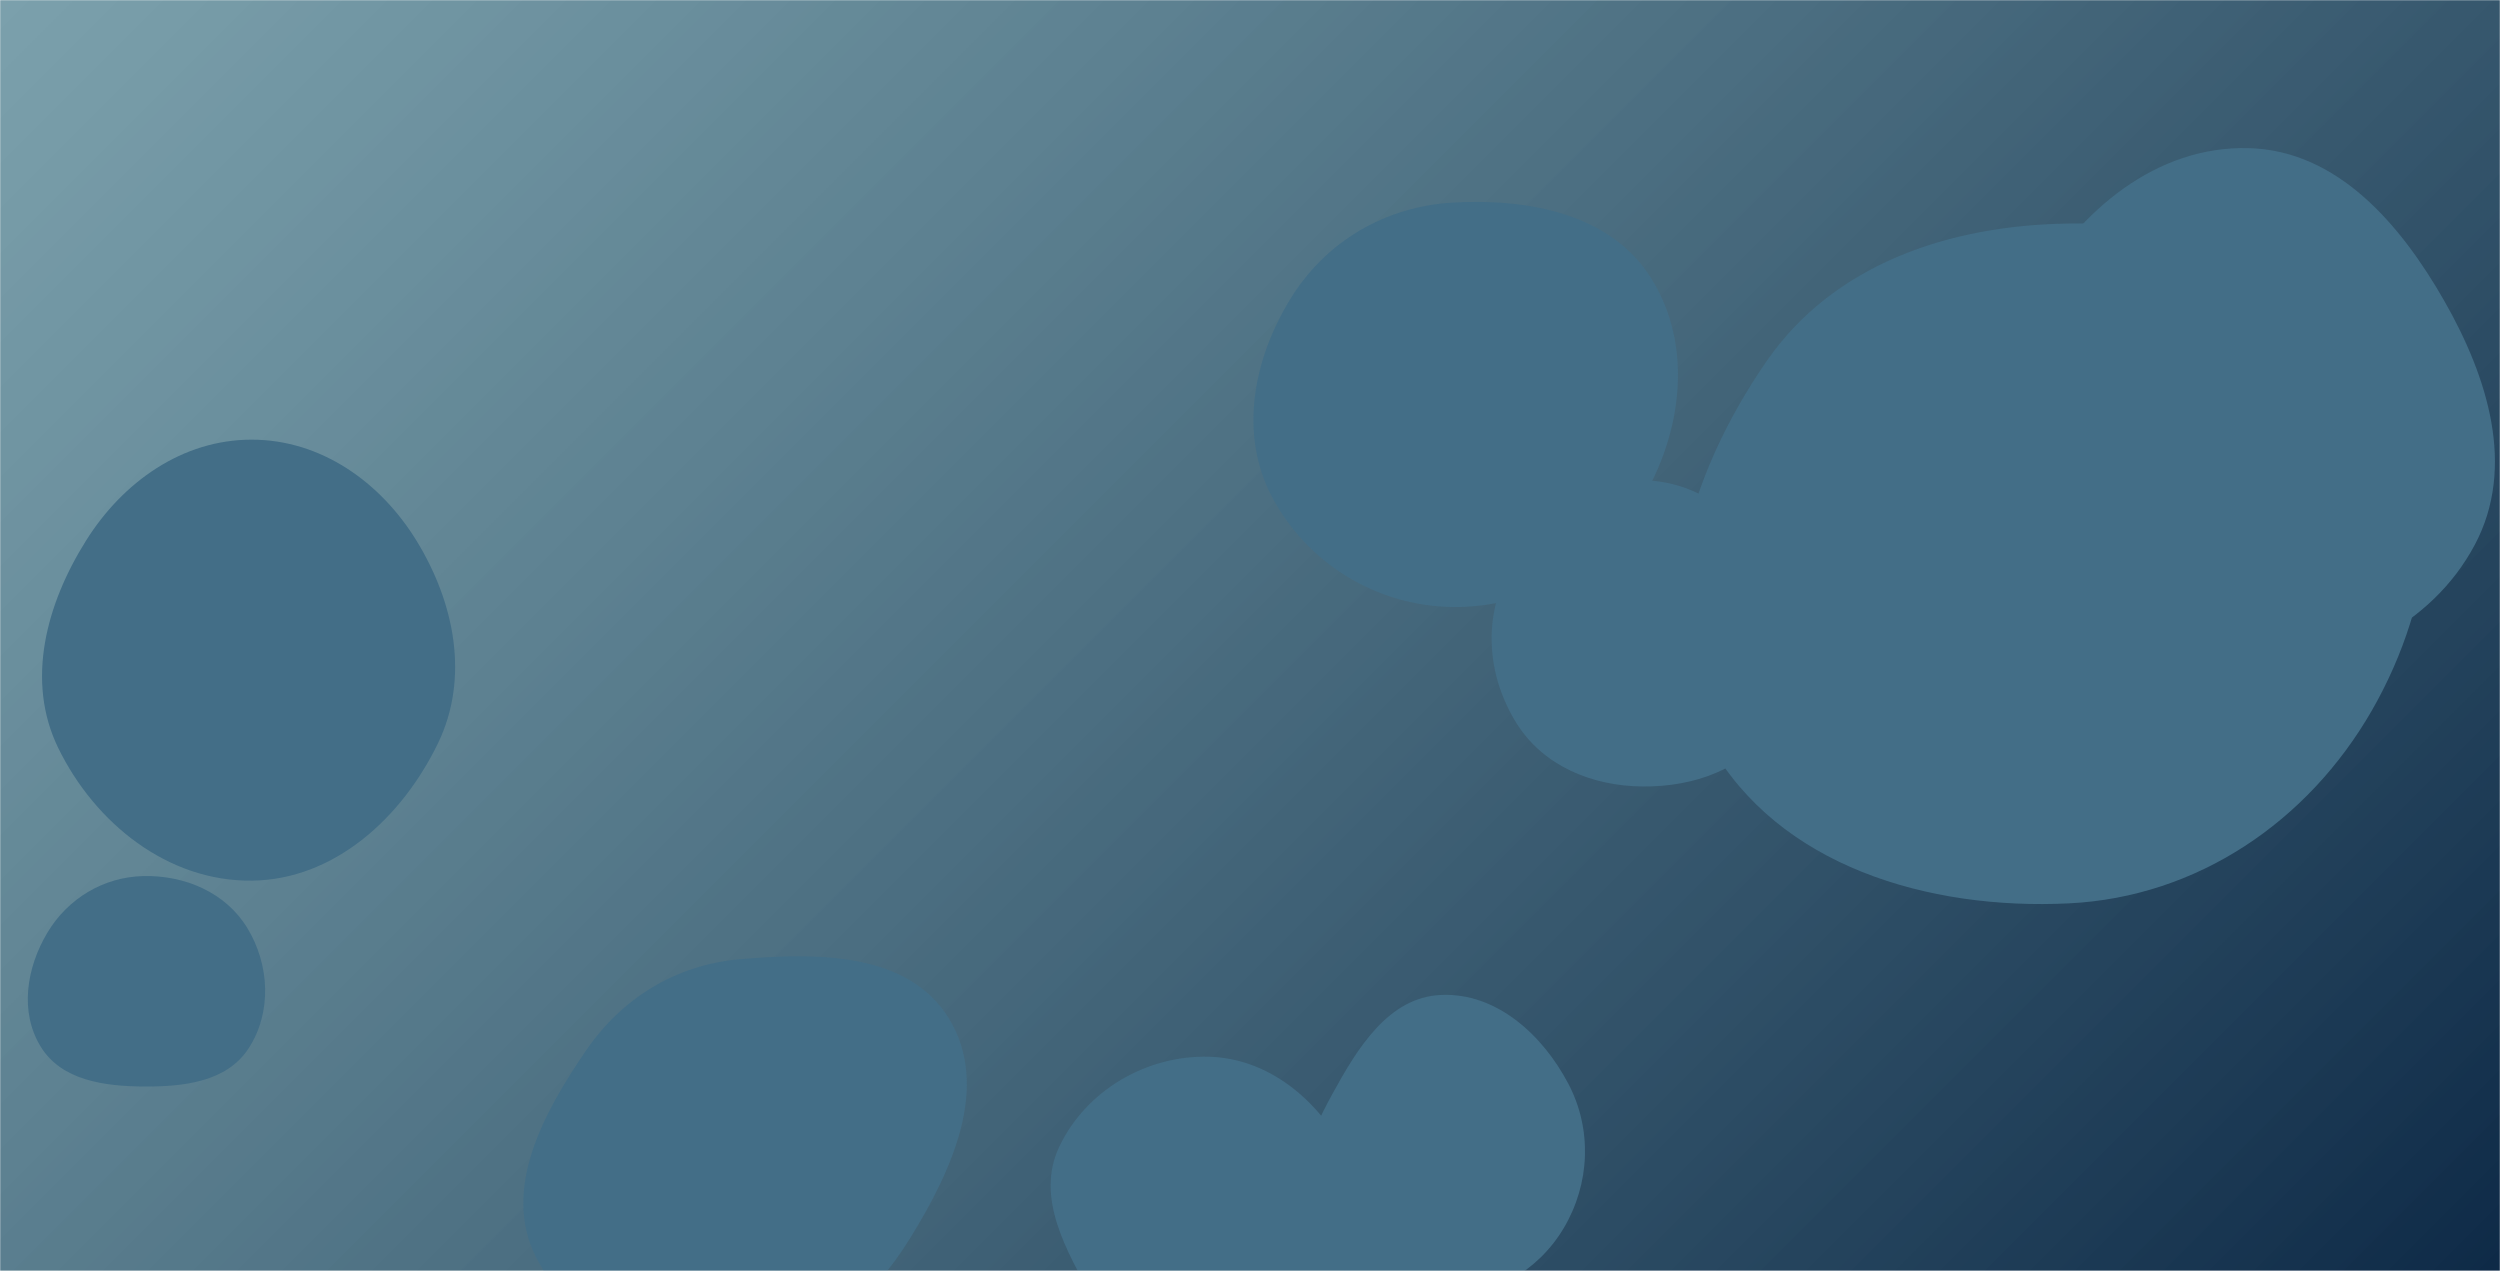 <svg xmlns="http://www.w3.org/2000/svg" version="1.1" xmlns:xlink="http://www.w3.org/1999/xlink" xmlns:svgjs="http://svgjs.dev/svgjs" width="1495" height="760" preserveAspectRatio="none" viewBox="0 0 1495 760"><g mask="url(&quot;#SvgjsMask1540&quot;)" fill="none"><rect width="1495" height="760" x="0" y="0" fill="url(&quot;#SvgjsLinearGradient1541&quot;)"></rect><path d="M868.683,362.989C914.894,363.552,957.626,339.229,981.461,299.636C1006.091,258.721,1012.722,206.463,987.212,166.091C963.021,127.805,913.895,118.532,868.683,121.15C828.504,123.477,792.846,144.285,771.763,178.567C749.509,214.752,740.807,259.34,760.569,296.943C781.625,337.009,823.424,362.437,868.683,362.989" fill="rgba(67, 110, 135, 1)" class="triangle-float1"></path><path d="M722.659,844.387C758.029,845.469,782.514,812.679,799.134,781.438C814.54,752.479,819.834,719.009,804.897,689.805C788.536,657.816,758.579,632.763,722.659,631.918C685.436,631.042,649.383,652.126,633.433,685.77C619.125,715.95,637.507,747.883,653.882,776.993C670.749,806.977,688.273,843.335,722.659,844.387" fill="rgba(67, 110, 135, 1)" class="triangle-float1"></path><path d="M1237.24,540.209C1313.854,536.424,1380.152,491.418,1418.354,424.9C1456.391,358.669,1466.494,276.118,1426.158,211.262C1387.625,149.304,1310.197,132.758,1237.24,133.685C1166.284,134.586,1096.827,157.6,1056.454,215.957C1009.488,283.844,982.03,372.369,1022.23,444.47C1063.178,517.913,1153.255,544.358,1237.24,540.209" fill="rgba(67, 110, 135, 1)" class="triangle-float1"></path><path d="M442.189,811.569C486.616,809.323,520.911,778.167,544.311,740.335C569.364,699.832,592.329,649.665,567.45,609.055C543.155,569.399,488.512,569.526,442.189,573.642C404.146,577.023,371.901,596.821,350.343,628.348C324.757,665.764,300.149,711.132,320.462,751.654C342.183,794.985,393.78,814.017,442.189,811.569" fill="rgba(67, 110, 135, 1)" class="triangle-float3"></path><path d="M85.735,649.738C109.596,649.915,135.484,647.04,148.565,627.083C162.698,605.522,161.289,576.947,147.883,554.927C134.976,533.728,110.547,523.311,85.735,523.884C61.952,524.433,40.588,537.276,28.368,557.687C15.781,578.71,11.541,605.367,24.501,626.162C36.9,646.057,62.294,649.564,85.735,649.738" fill="rgba(67, 110, 135, 1)" class="triangle-float3"></path><path d="M861.627,776.463C891.881,775.984,919.696,760.41,935.127,734.383C950.881,707.812,952.22,675.286,937.813,647.962C922.35,618.636,894.745,593.468,861.627,594.984C830.194,596.423,811.748,626.826,796.635,654.425C782.339,680.533,769.992,710.502,783.984,736.775C798.627,764.272,830.478,776.956,861.627,776.463" fill="rgba(67, 110, 135, 1)" class="triangle-float3"></path><path d="M150.613,526.628C199.981,526.055,240.293,489.045,261.846,444.627C280.84,405.482,271.893,360.61,249.177,323.501C227.597,288.247,191.947,262.977,150.613,262.912C109.172,262.847,73.554,288.098,51.511,323.19C27.72,361.065,15.225,407.054,34.813,447.264C56.778,492.354,100.461,527.211,150.613,526.628" fill="rgba(67, 110, 135, 1)" class="triangle-float2"></path><path d="M1344.71,400.293C1399.884,400.426,1454.06,374.456,1479.956,325.737C1504.572,279.427,1487.75,225.626,1461.769,180.068C1435.474,133.96,1397.77,89.989,1344.71,88.582C1289.74,87.124,1243.503,125.727,1216.377,173.56C1189.653,220.685,1183.906,277.939,1210.591,325.086C1237.651,372.894,1289.775,400.16,1344.71,400.293" fill="rgba(67, 110, 135, 1)" class="triangle-float1"></path><path d="M1069.073,456.248C1089.757,456.56,1111.357,450.482,1121.987,432.736C1132.86,414.583,1128.133,392.485,1118.574,373.607C1107.737,352.205,1093.045,329.15,1069.073,328.239C1044.086,327.289,1023.558,347.106,1012.595,369.579C1002.896,389.46,1006.779,412.647,1018.856,431.18C1029.804,447.98,1049.023,455.945,1069.073,456.248" fill="rgba(67, 110, 135, 1)" class="triangle-float3"></path><path d="M982.198,470.316C1012.721,470.606,1043.373,460.185,1059.725,434.41C1077.225,406.825,1078.181,371.928,1062.951,343.027C1046.608,312.015,1017.253,287.307,982.198,287.29C947.119,287.273,917.37,311.762,901.31,342.949C886.556,371.599,889.907,405.755,907.183,432.959C923.234,458.233,952.259,470.031,982.198,470.316" fill="rgba(67, 110, 135, 1)" class="triangle-float2"></path><path d="M1219.566,371.298C1248.86,369.837,1265.73,341.398,1280.077,315.817C1293.981,291.025,1308.713,262.235,1294.559,237.584C1280.37,212.873,1248.061,210.584,1219.566,210.429C1190.688,210.271,1158.752,212.462,1143.143,236.758C1126.578,262.541,1132.479,295.775,1147.615,322.422C1162.964,349.443,1188.529,372.846,1219.566,371.298" fill="rgba(67, 110, 135, 1)" class="triangle-float3"></path></g><defs><mask id="SvgjsMask1540"><rect width="1495" height="760" fill="#ffffff"></rect></mask><linearGradient x1="87.71%" y1="124.18%" x2="12.29%" y2="-24.18%" gradientUnits="userSpaceOnUse" id="SvgjsLinearGradient1541"><stop stop-color="#0e2a47" offset="0"></stop><stop stop-color="rgba(59, 114, 131, 0.67)" offset="1"></stop></linearGradient><style>
                @keyframes float1 {
                    0%{transform: translate(0, 0)}
                    50%{transform: translate(-10px, 0)}
                    100%{transform: translate(0, 0)}
                }

                .triangle-float1 {
                    animation: float1 5s infinite;
                }

                @keyframes float2 {
                    0%{transform: translate(0, 0)}
                    50%{transform: translate(-5px, -5px)}
                    100%{transform: translate(0, 0)}
                }

                .triangle-float2 {
                    animation: float2 4s infinite;
                }

                @keyframes float3 {
                    0%{transform: translate(0, 0)}
                    50%{transform: translate(0, -10px)}
                    100%{transform: translate(0, 0)}
                }

                .triangle-float3 {
                    animation: float3 6s infinite;
                }
            </style></defs></svg>